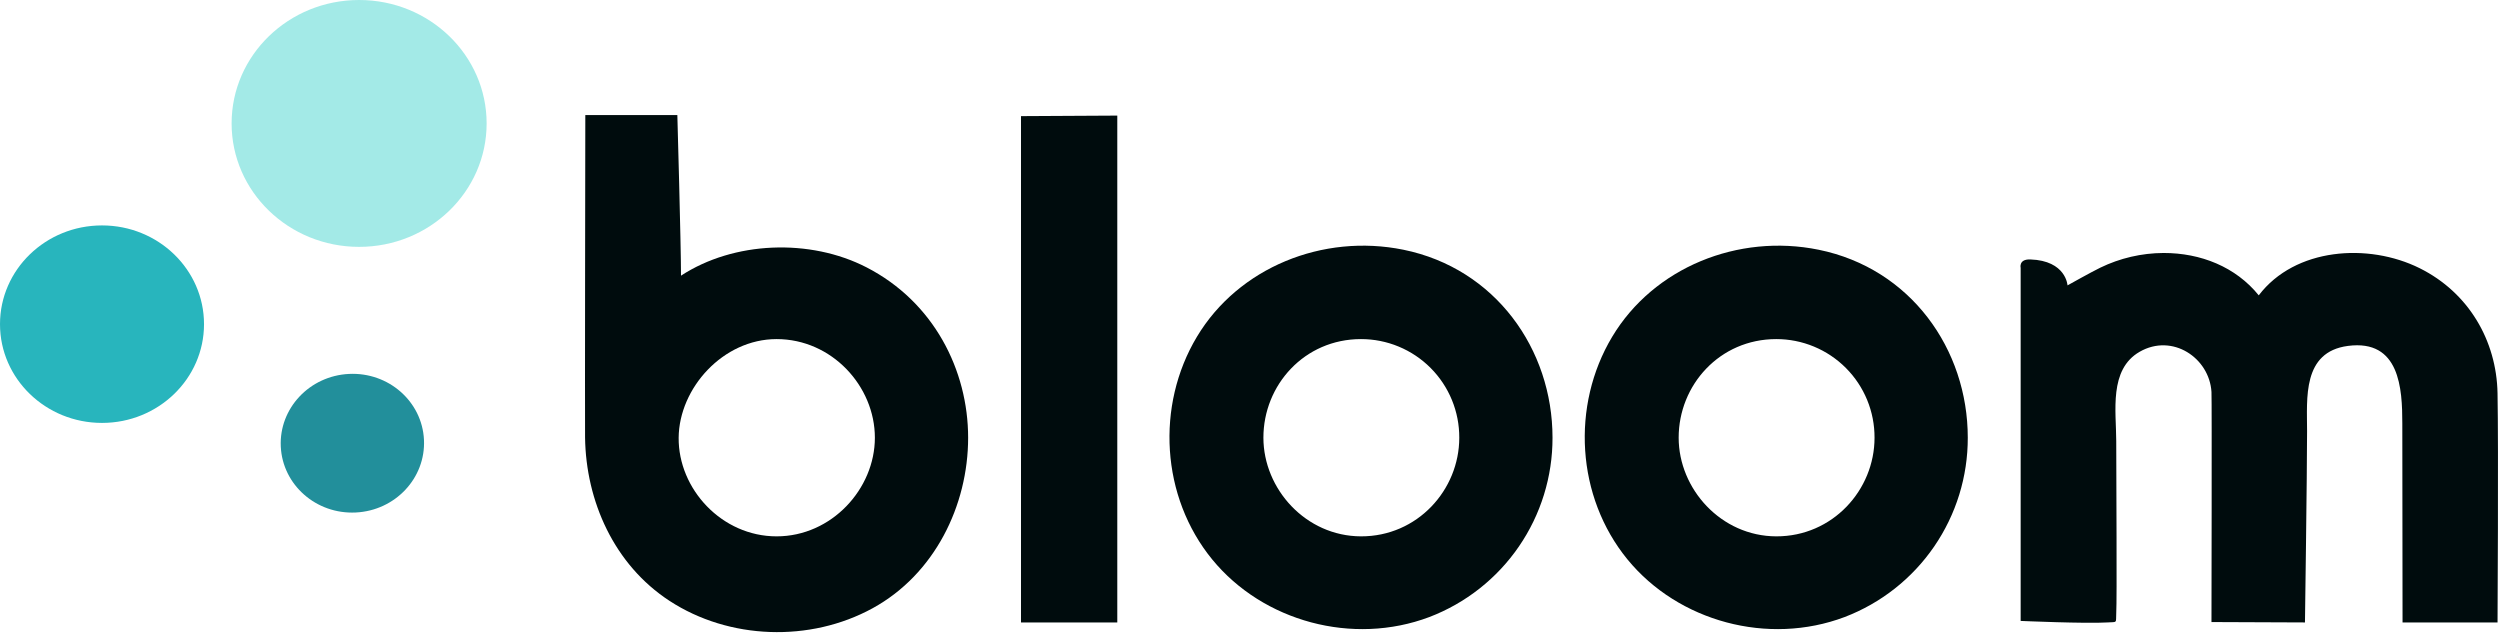 <svg width="924" height="234" viewBox="0 0 924 234" fill="none" xmlns="http://www.w3.org/2000/svg">
<g clip-path="url(#clip0_2844_4)">
<path d="M357.822 161.781C357.822 186.841 345.431 212.256 322.512 224.811C299.409 237.464 269.502 236.463 247.468 222.086C226.968 208.711 216.547 185.205 216.24 161.677C216.152 154.924 216.333 42.518 216.333 42.518H250.346C250.346 42.518 251.699 90.439 251.699 101.887C271.209 89.135 299.345 88.046 320.262 98.806C345.13 111.601 357.822 136.82 357.822 161.781ZM323.354 161.781C323.354 142.752 307.461 125.327 287.031 125.327C267.231 125.327 250.987 143.453 250.831 161.781C250.672 180.717 266.746 198.235 287.031 198.235C307.357 198.239 323.354 180.689 323.354 161.781Z" fill="#000C0D"/>
<path d="M412.95 230.053H377.36V42.923L412.95 42.723V230.053Z" fill="#000C0D"/>
<path d="M573.81 161.781C573.839 176.141 569.501 190.169 561.371 202.006C553.242 213.843 541.705 222.928 528.293 228.056C500.01 238.728 466.85 229.731 448.046 206.783C429.094 183.65 427.146 149.883 442.382 124.467C457.728 98.86 488.945 86.245 518.682 92.298C552.657 99.216 573.81 129.026 573.81 161.781ZM539.348 161.781C539.368 156.999 538.443 152.26 536.626 147.836C534.809 143.412 532.136 139.391 528.76 136.004C525.385 132.616 521.373 129.929 516.955 128.097C512.538 126.265 507.802 125.323 503.02 125.327C482.076 125.327 466.943 142.342 466.954 161.781C466.965 180.722 482.612 198.181 503.02 198.235C523.838 198.29 539.348 181.111 539.348 161.781Z" fill="#000C0D"/>
<path d="M727.29 161.781C727.321 176.14 722.984 190.169 714.855 202.006C706.727 213.843 695.191 222.929 681.778 228.056C653.495 238.728 620.33 229.731 601.531 206.783C582.579 183.65 580.631 149.883 595.867 124.467C611.212 98.86 642.429 86.246 672.157 92.3C706.143 99.216 727.29 129.026 727.29 161.781ZM692.828 161.781C692.848 156.999 691.924 152.26 690.107 147.837C688.29 143.414 685.618 139.393 682.243 136.005C678.867 132.618 674.856 129.931 670.439 128.098C666.022 126.266 661.287 125.324 656.505 125.327C635.555 125.327 620.423 142.342 620.434 161.781C620.445 180.722 636.097 198.181 656.505 198.235C677.323 198.29 692.828 181.111 692.828 161.781Z" fill="#000C0D"/>
<path d="M923.09 230.054H887.982C887.982 230.054 887.894 172.042 887.894 156.516C887.894 143.693 886.994 125.327 867.794 127.85C850.872 130.077 852.694 147.24 852.694 159.335C852.694 174.861 851.917 230.054 851.917 230.054L817.362 229.912C817.362 229.912 817.537 147.705 817.362 144.87C816.601 132.27 802.898 123.07 790.814 130.017C779.37 136.59 782.162 152.117 782.162 163.017C782.162 178.669 782.462 221.171 782.162 226.726C781.962 230.469 782.78 229.807 778.769 230.059C771.096 230.541 746.835 229.495 746.835 229.495V99.013C746.835 99.013 746.025 95.735 750.398 95.888C763.669 96.337 764.156 105.476 764.156 105.476C764.156 105.476 773.011 100.507 776.251 98.942C783.539 95.398 791.531 93.539 799.635 93.503C813.35 93.481 826.304 98.615 834.835 109.161C848.228 91.537 875.322 89.677 894.322 99.134C912.41 108.134 922.722 125.885 923.087 145.308C923.467 165.497 923.09 230.054 923.09 230.054Z" fill="#000C0D"/>
<path d="M132.729 91.242C158.757 91.242 179.857 70.817 179.857 45.621C179.857 20.425 158.757 0 132.729 0C106.701 0 85.601 20.425 85.601 45.621C85.601 70.817 106.701 91.242 132.729 91.242Z" fill="#A3EAE7"/>
<path d="M37.703 156.309C58.526 156.309 75.406 139.969 75.406 119.812C75.406 99.655 58.526 83.315 37.703 83.315C16.88 83.315 0 99.655 0 119.812C0 139.969 16.88 156.309 37.703 156.309Z" fill="#28B5BD"/>
<path d="M131.471 189.42C146.085 188.718 157.381 176.683 156.701 162.54C156.022 148.396 143.624 137.499 129.01 138.202C114.397 138.904 103.101 150.939 103.78 165.082C104.46 179.226 116.858 190.123 131.471 189.42Z" fill="#228F9B"/>
</g>
<defs>
<clipPath id="clip0_2844_4">
<rect width="923.257" height="233.633" fill="white"/>
</clipPath>
</defs>
</svg>
